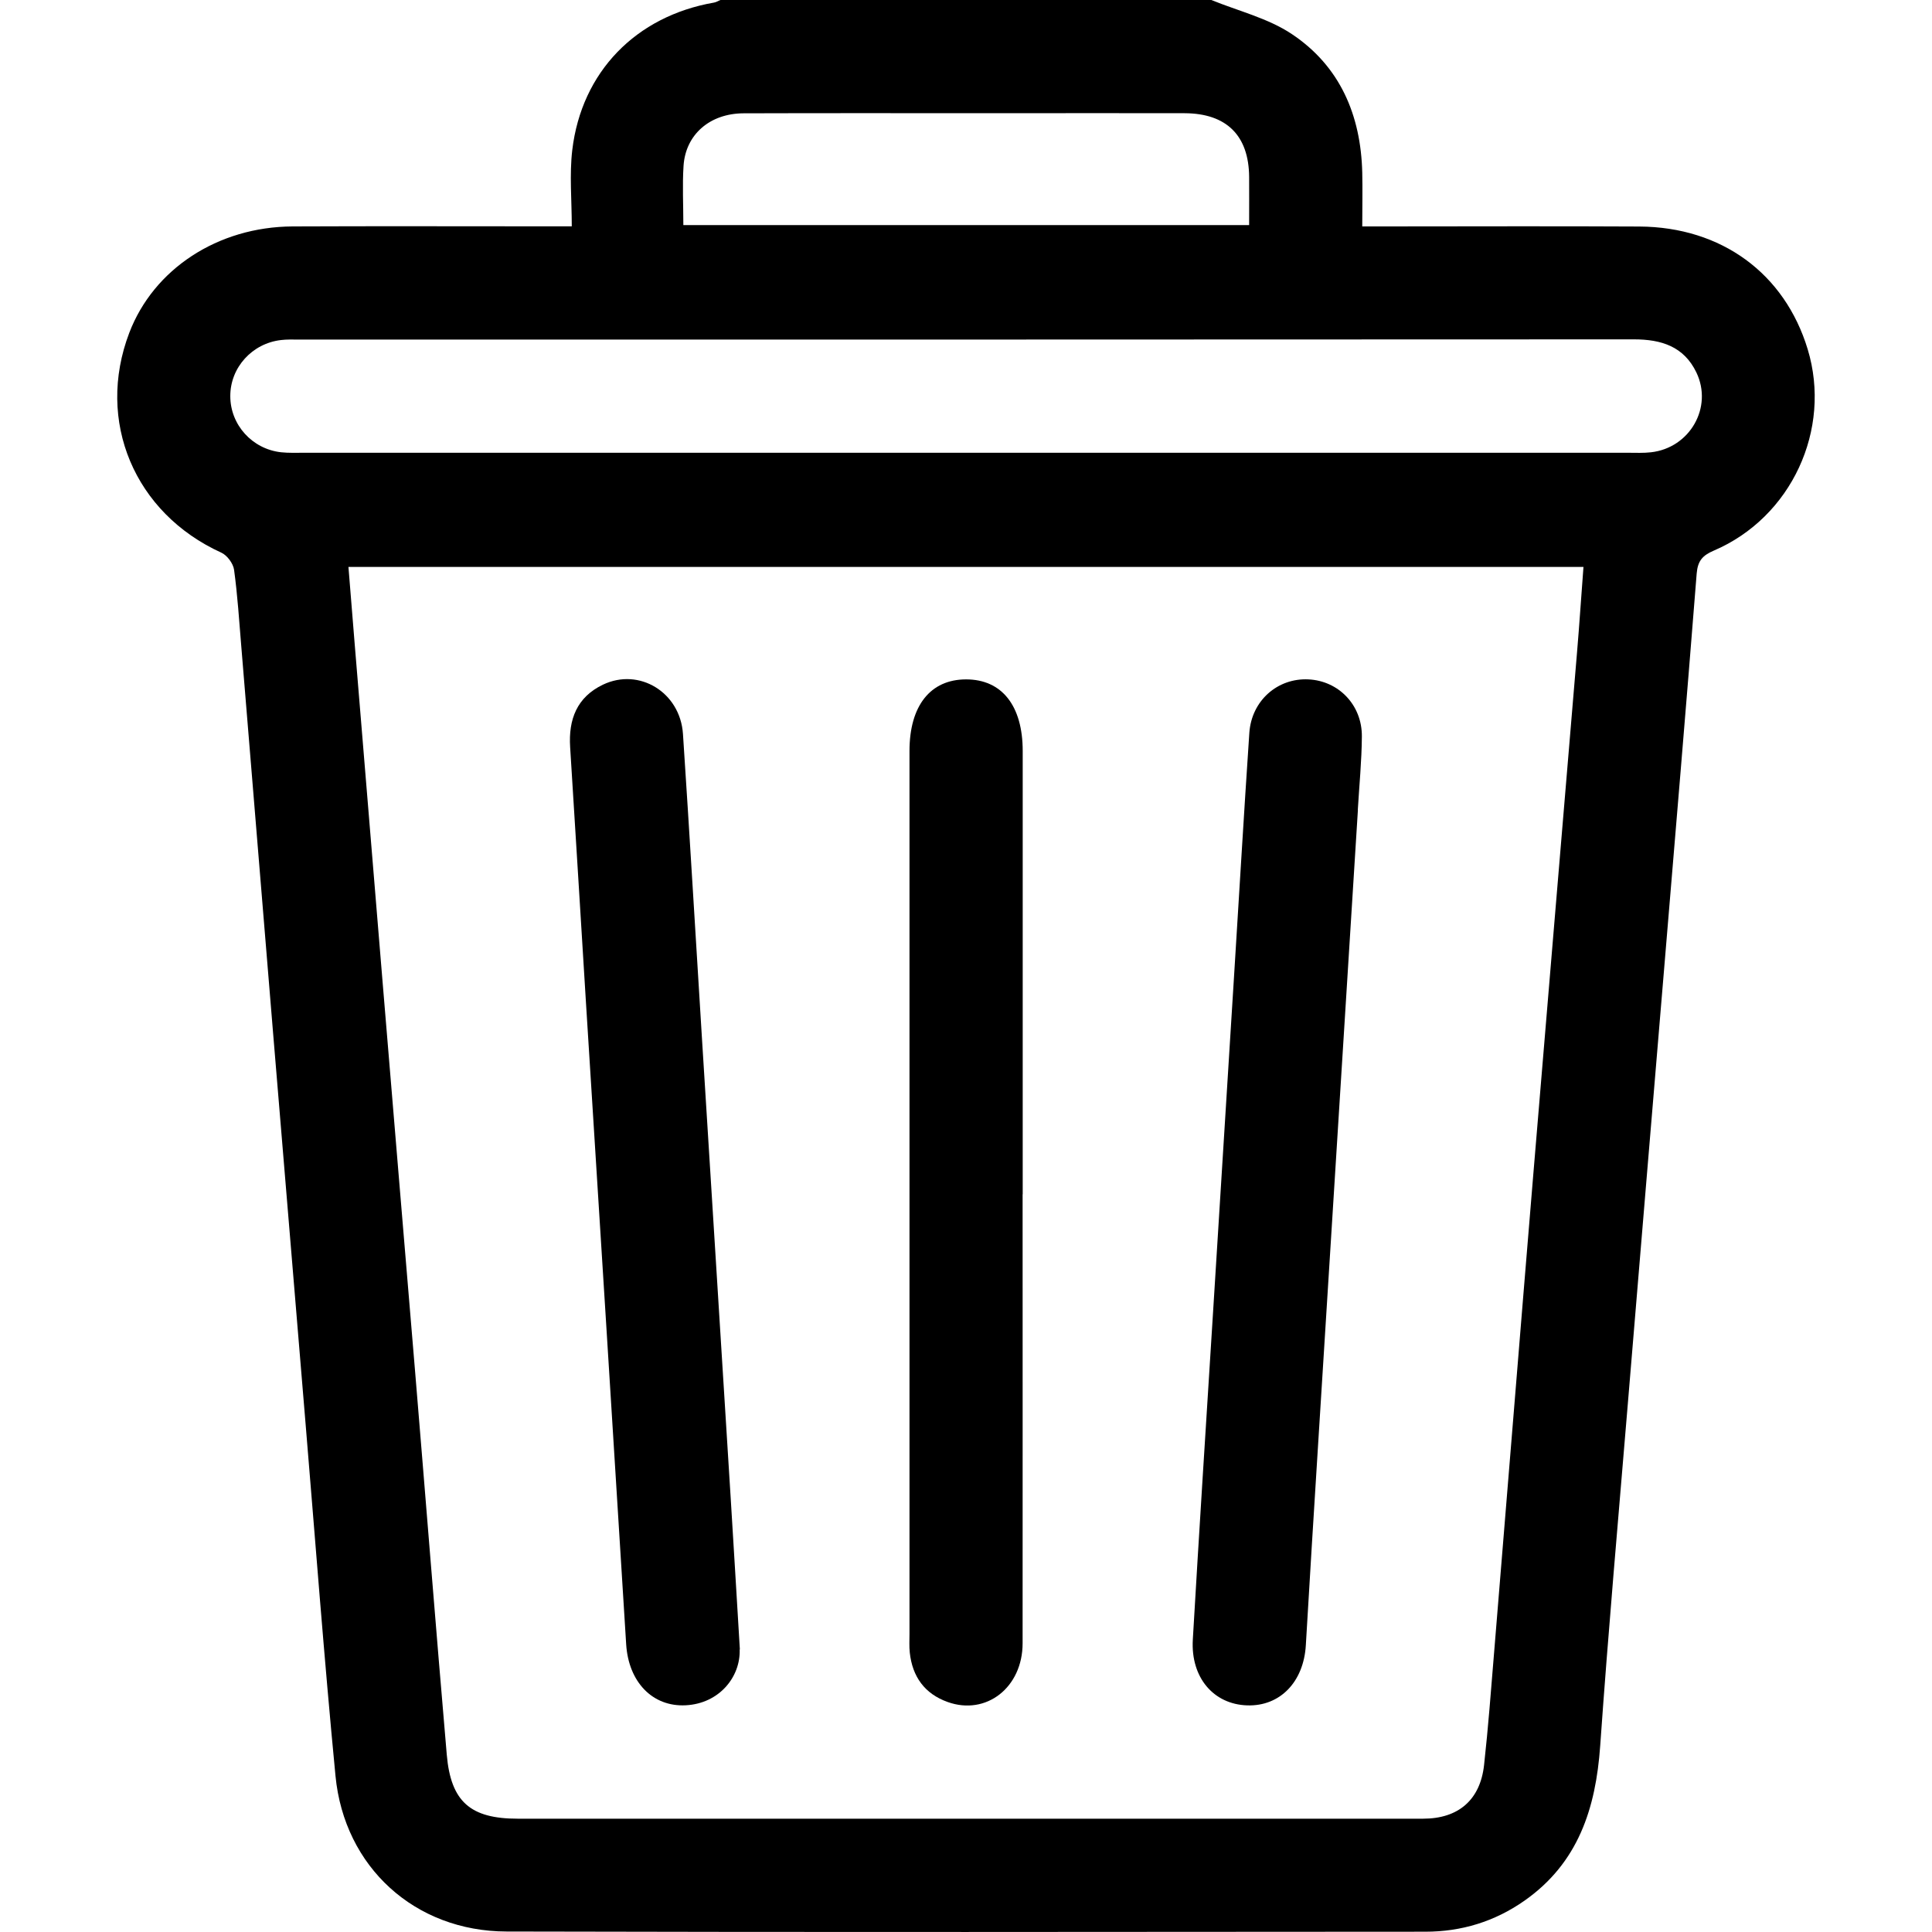 <?xml version="1.0" encoding="UTF-8"?><svg id="Layer_1" xmlns="http://www.w3.org/2000/svg" viewBox="0 0 200 200"><defs><style>.cls-1{stroke-width:0px;}</style></defs><path class="cls-1" d="m125.4,0c2.79,1.14,5.86,1.88,8.32,3.52,5,3.33,7.16,8.41,7.3,14.36.04,1.75,0,3.51,0,5.56.76,0,1.45,0,2.13,0,8.85,0,17.71-.04,26.56.01,8.5.05,15.04,4.86,17.42,12.7,2.52,8.31-1.68,17.41-9.72,20.85-1.17.5-1.66,1.06-1.77,2.37-1.08,13.68-2.24,27.36-3.38,41.04-1.25,14.98-2.51,29.95-3.75,44.93-.98,11.8-2.03,23.6-2.86,35.41-.46,6.47-2.28,12.11-7.84,16.01-3.08,2.16-6.53,3.21-10.26,3.21-31.7.02-63.41.06-95.11-.02-9.49-.02-16.8-6.67-17.71-16.11-1.17-12.11-2.08-24.24-3.09-36.37-1.13-13.55-2.26-27.1-3.38-40.65-1.1-13.29-2.18-26.58-3.28-39.88-.22-2.66-.39-5.33-.75-7.96-.09-.65-.72-1.5-1.32-1.77-8.99-4.09-13.01-13.61-9.53-22.75,2.52-6.61,9.16-10.98,16.91-11.02,8.79-.04,17.58-.01,26.37-.01.7,0,1.4,0,2.53,0,0-2.73-.25-5.34.05-7.89.96-8.11,6.61-13.87,14.66-15.27.25-.04.47-.19.71-.28C91.54,0,108.47,0,125.4,0ZM36.07,58.68c.23,2.83.44,5.43.65,8.02.96,11.67,1.92,23.34,2.89,35.01,1.11,13.42,2.24,26.84,3.36,40.26,1.1,13.23,2.14,26.46,3.28,39.68.42,4.87,2.46,6.62,7.34,6.62,21.35,0,42.7,0,64.05,0,9.89,0,19.79.01,29.68,0,3.66,0,5.91-1.95,6.31-5.55.43-3.88.72-7.77,1.04-11.66,1.36-16.47,2.68-32.94,4.05-49.41,1.5-18.02,3.02-36.04,4.53-54.07.25-2.95.44-5.9.67-8.89H36.07Zm63.94-11.81c22.85,0,45.71,0,68.56,0,.78,0,1.57.04,2.34-.05,4.02-.45,6.43-4.65,4.7-8.26-1.29-2.69-3.62-3.43-6.46-3.43-46.1.03-92.19.02-138.29.02-.59,0-1.18-.02-1.76.05-3,.34-5.27,2.85-5.26,5.81,0,2.96,2.26,5.48,5.27,5.81.77.08,1.56.05,2.34.05,22.85,0,45.71,0,68.56,0Zm-29.27-23.57h58.57c0-1.75.01-3.37,0-4.98-.03-4.29-2.34-6.58-6.67-6.6-6.37-.02-12.75,0-19.12,0-8.85,0-17.69-.02-26.54.01-3.49.01-6.01,2.19-6.22,5.44-.13,2-.02,4.01-.02,6.14Z"/><path class="cls-1" d="m76.57,170.75c.1,2.84-2.11,5.6-5.58,5.78-3.44.18-5.93-2.41-6.17-6.33-1.37-22.13-2.77-44.26-4.16-66.39-.55-8.83-1.08-17.65-1.64-26.48-.18-2.86.7-5.16,3.39-6.45,3.76-1.8,8,.79,8.29,5.09.7,10.58,1.32,21.16,1.98,31.74.99,15.84,1.98,31.67,2.97,47.51.3,4.8.58,9.61.94,15.53Z"/><path class="cls-1" d="m140.57,83.85c-1.38,22-2.76,44-4.14,66-.43,6.81-.85,13.63-1.25,20.45-.22,3.81-2.67,6.35-6.07,6.24-3.48-.11-5.86-2.88-5.63-6.81.65-11.17,1.37-22.33,2.07-33.49.73-11.68,1.46-23.36,2.19-35.05.53-8.44,1.02-16.88,1.59-25.31.22-3.34,2.92-5.71,6.12-5.55,3.13.15,5.56,2.66,5.53,5.92-.02,2.53-.27,5.06-.42,7.59,0,0,0,0,0,0Z"/><path class="cls-1" d="m105.86,123.63c0,15.49.01,30.98,0,46.48,0,4.58-3.77,7.51-7.76,6.08-2.38-.85-3.65-2.62-3.92-5.11-.07-.64-.03-1.3-.03-1.95,0-30.46,0-60.93,0-91.39,0-4.68,2.16-7.41,5.86-7.41,3.7,0,5.86,2.72,5.86,7.41,0,15.3,0,30.59,0,45.89Z"/></svg>